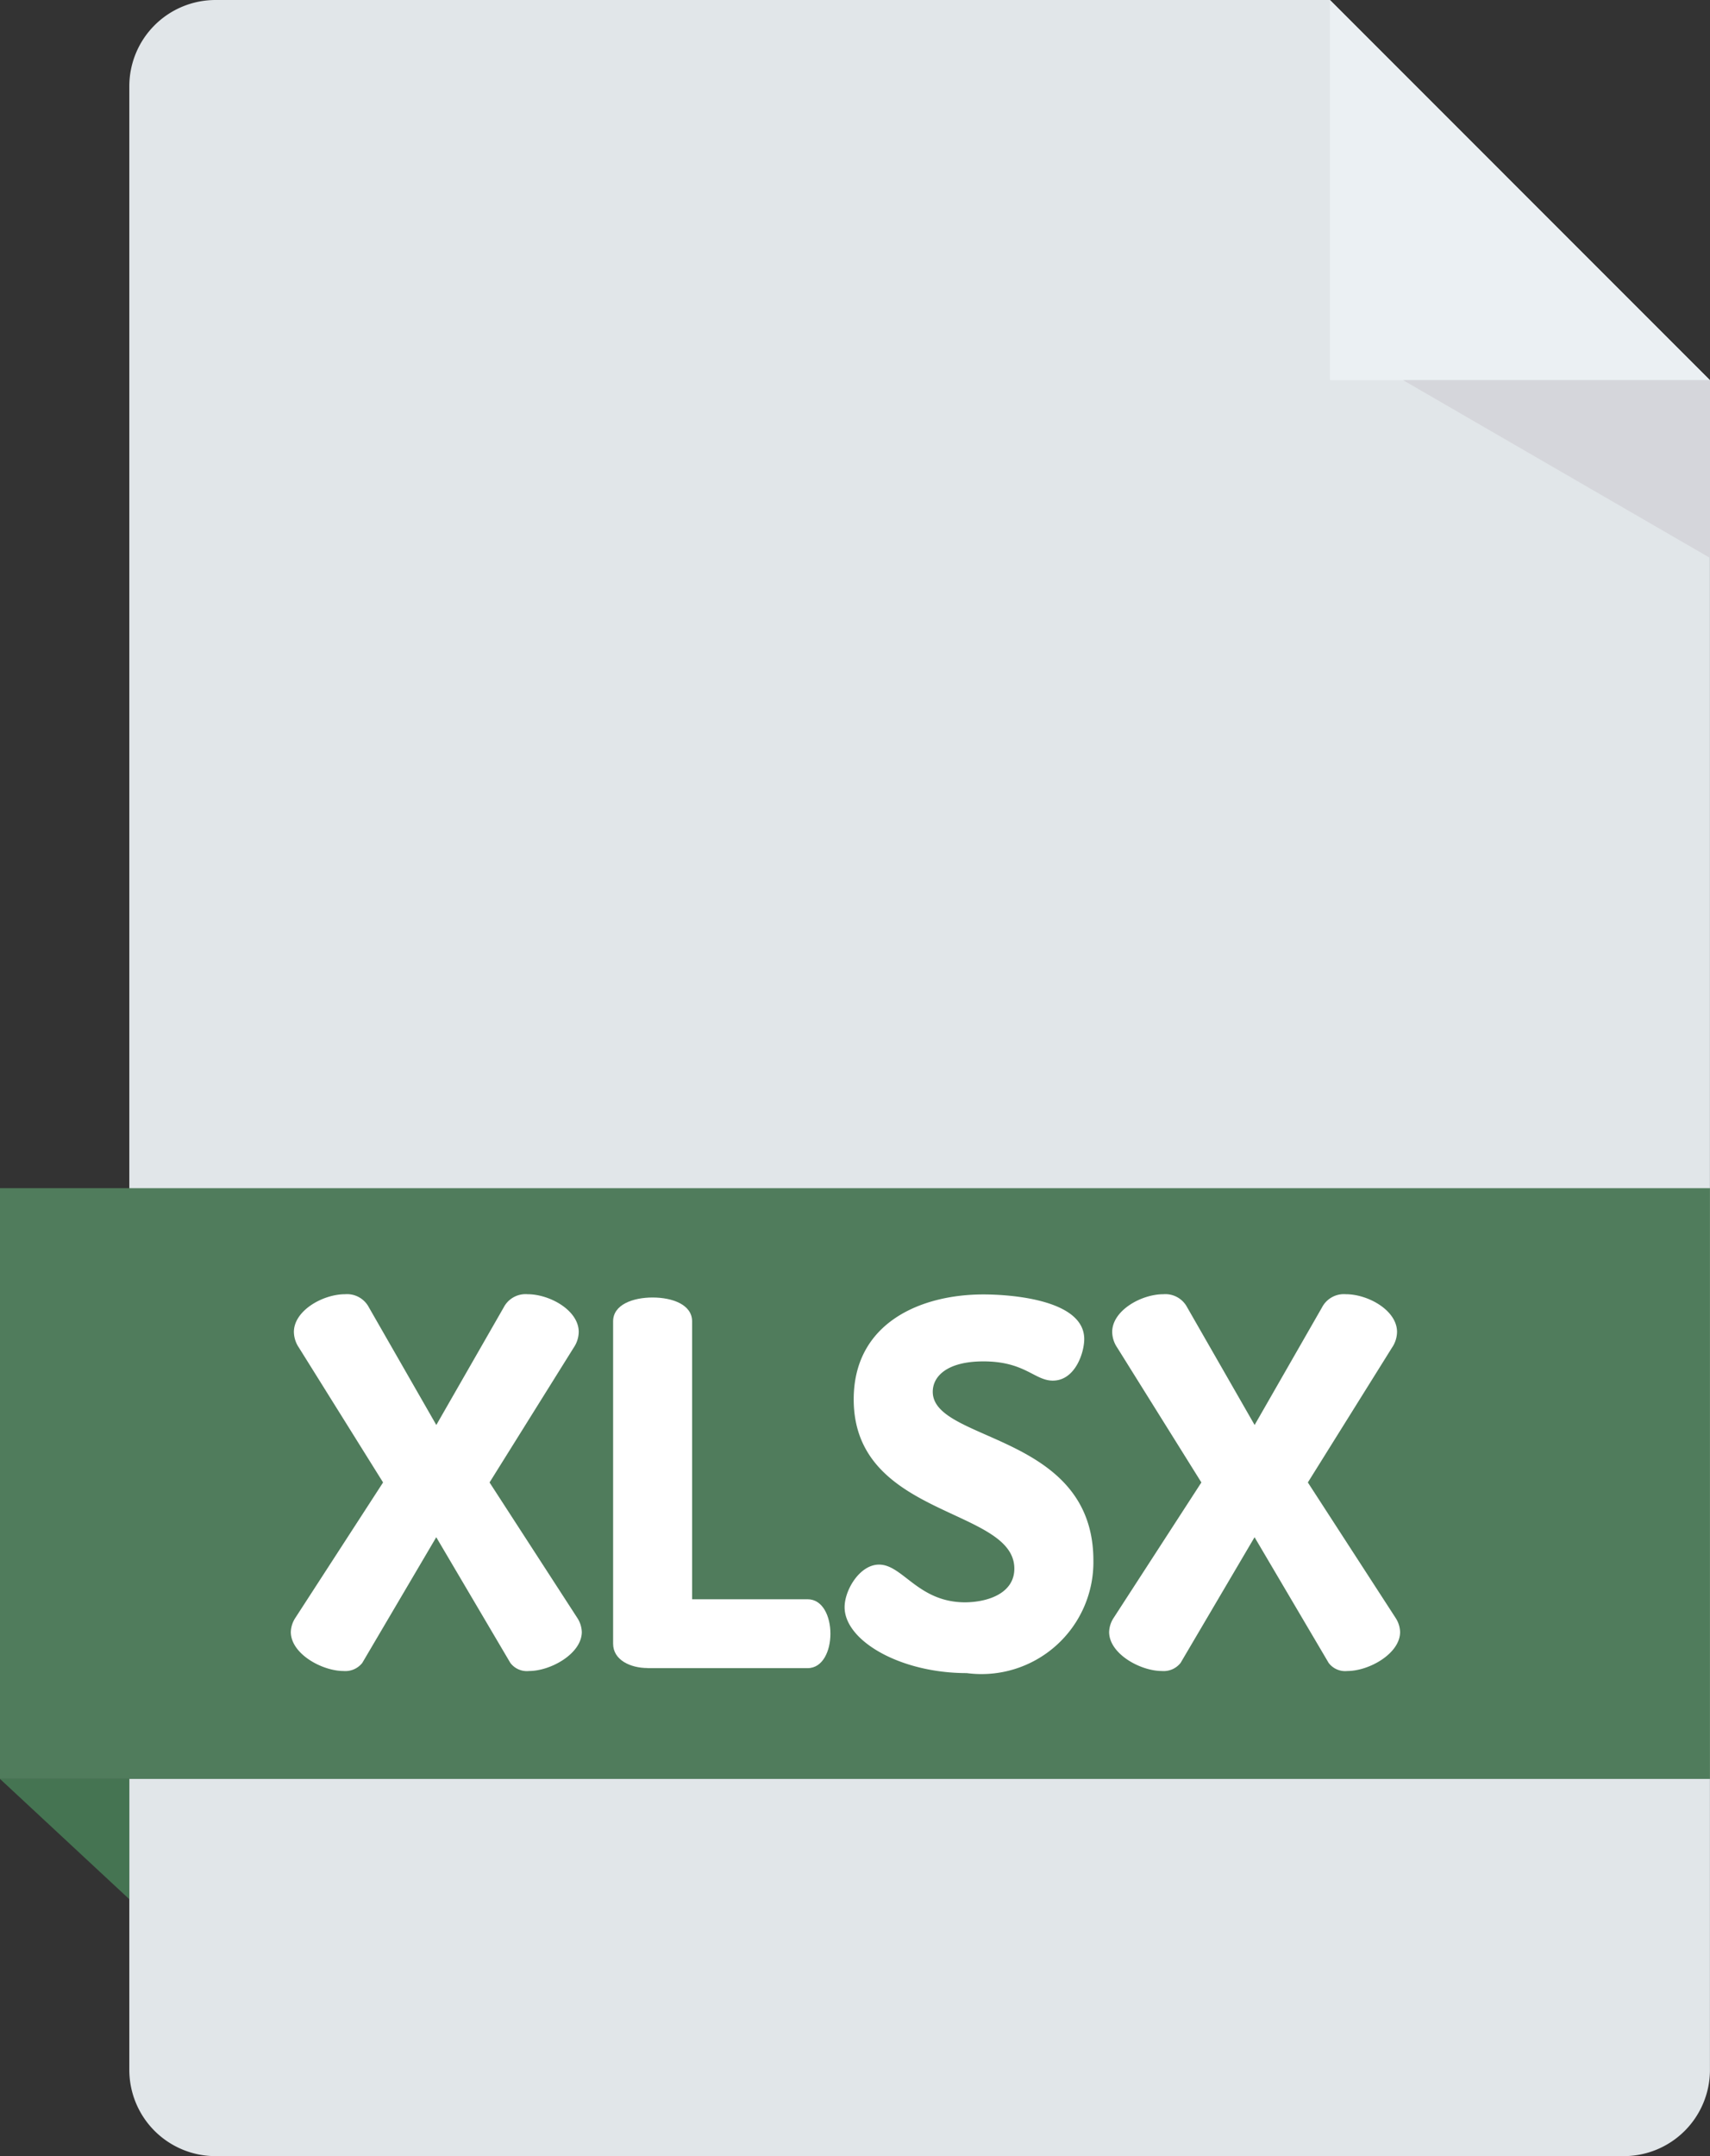 <svg xmlns="http://www.w3.org/2000/svg" width="31.734" height="40" viewBox="0 0 31.734 40">
  <rect x="0" y="0" width="31.734" height="40" fill="#333333" stroke="none"/>
  <g id="Group_38566" data-name="Group 38566" transform="translate(-8077 -5513)">
    <path id="Path_73751" data-name="Path 73751" d="M98.769,0H78.088a1.6,1.6,0,0,0-1.6,1.6V38.4a1.6,1.6,0,0,0,1.6,1.6h26.133a1.6,1.6,0,0,0,1.6-1.6V7.053Z" transform="translate(8002.912 5513)" fill="#e1e6e9"/>
    <rect id="Rectangle_6384" data-name="Rectangle 6384" width="31.733" height="10.959" transform="translate(8077 5535.043)" fill="#507c5c"/>
    <path id="Path_73755" data-name="Path 73755" d="M48.39,386.364l2.4,2.232v-2.232Z" transform="translate(8028.61 5159.638)" fill="#457452"/>
    <path id="Path_73756" data-name="Path 73756" d="M337.335,7.053h7.052L337.335,0Z" transform="translate(7764.346 5513)" fill="#ebf0f3"/>
    <path id="Path_73757" data-name="Path 73757" d="M353.221,82.567l5.7,3.3v-3.3Z" transform="translate(7749.816 5437.485)" fill="#d5d6db"/>
    <path id="Path_73789" data-name="Path 73789" d="M226.795,265.647l-1.373,2.332a.4.4,0,0,1-.348.15c-.4,0-.978-.32-.978-.724a.507.507,0,0,1,.085-.263l1.627-2.511-1.561-2.5a.532.532,0,0,1-.094-.292c0-.395.536-.7.95-.7a.457.457,0,0,1,.442.244l1.251,2.182,1.251-2.182a.457.457,0,0,1,.442-.244c.414,0,.95.3.95.7a.533.533,0,0,1-.094.292l-1.561,2.5,1.627,2.511a.509.509,0,0,1,.085.263c0,.4-.574.724-.978.724a.384.384,0,0,1-.348-.15Z" transform="translate(7858.301 5275.871)" fill="#fff"/>
    <path id="Path_73790" data-name="Path 73790" d="M294.748,268.676c-.32,0-.64-.15-.64-.451v-5.981c0-.31.367-.442.733-.442s.733.132.733.442V267.4h2.144c.282,0,.423.32.423.639s-.141.639-.423.639h-2.971Z" transform="translate(7794.27 5275.269)" fill="#fff"/>
    <path id="Path_73791" data-name="Path 73791" d="M347.563,266.229c0-1.138-2.981-.94-2.981-3.141,0-1.411,1.232-1.946,2.407-1.946.5,0,1.871.094,1.871.828,0,.254-.169.771-.583.771-.339,0-.517-.357-1.288-.357-.668,0-.94.273-.94.564,0,.94,2.981.762,2.981,3.131a2.077,2.077,0,0,1-2.351,2.088c-1.232,0-2.266-.6-2.266-1.223,0-.32.282-.79.639-.79.442,0,.724.7,1.6.7C347.084,266.85,347.563,266.681,347.563,266.229Z" transform="translate(7748.261 5275.872)" fill="#fff"/>
    <path id="Path_73792" data-name="Path 73792" d="M404.577,265.647l-1.373,2.332a.4.4,0,0,1-.348.15c-.4,0-.978-.32-.978-.724a.508.508,0,0,1,.085-.263l1.627-2.511-1.561-2.5a.532.532,0,0,1-.094-.292c0-.395.536-.7.95-.7a.457.457,0,0,1,.442.244l1.251,2.182,1.251-2.182a.457.457,0,0,1,.442-.244c.414,0,.95.3.95.7a.532.532,0,0,1-.094.292l-1.561,2.5,1.627,2.511a.509.509,0,0,1,.085.263c0,.4-.574.724-.978.724a.384.384,0,0,1-.348-.15Z" transform="translate(7695.705 5275.871)" fill="#fff"/>
  </g>
</svg>
